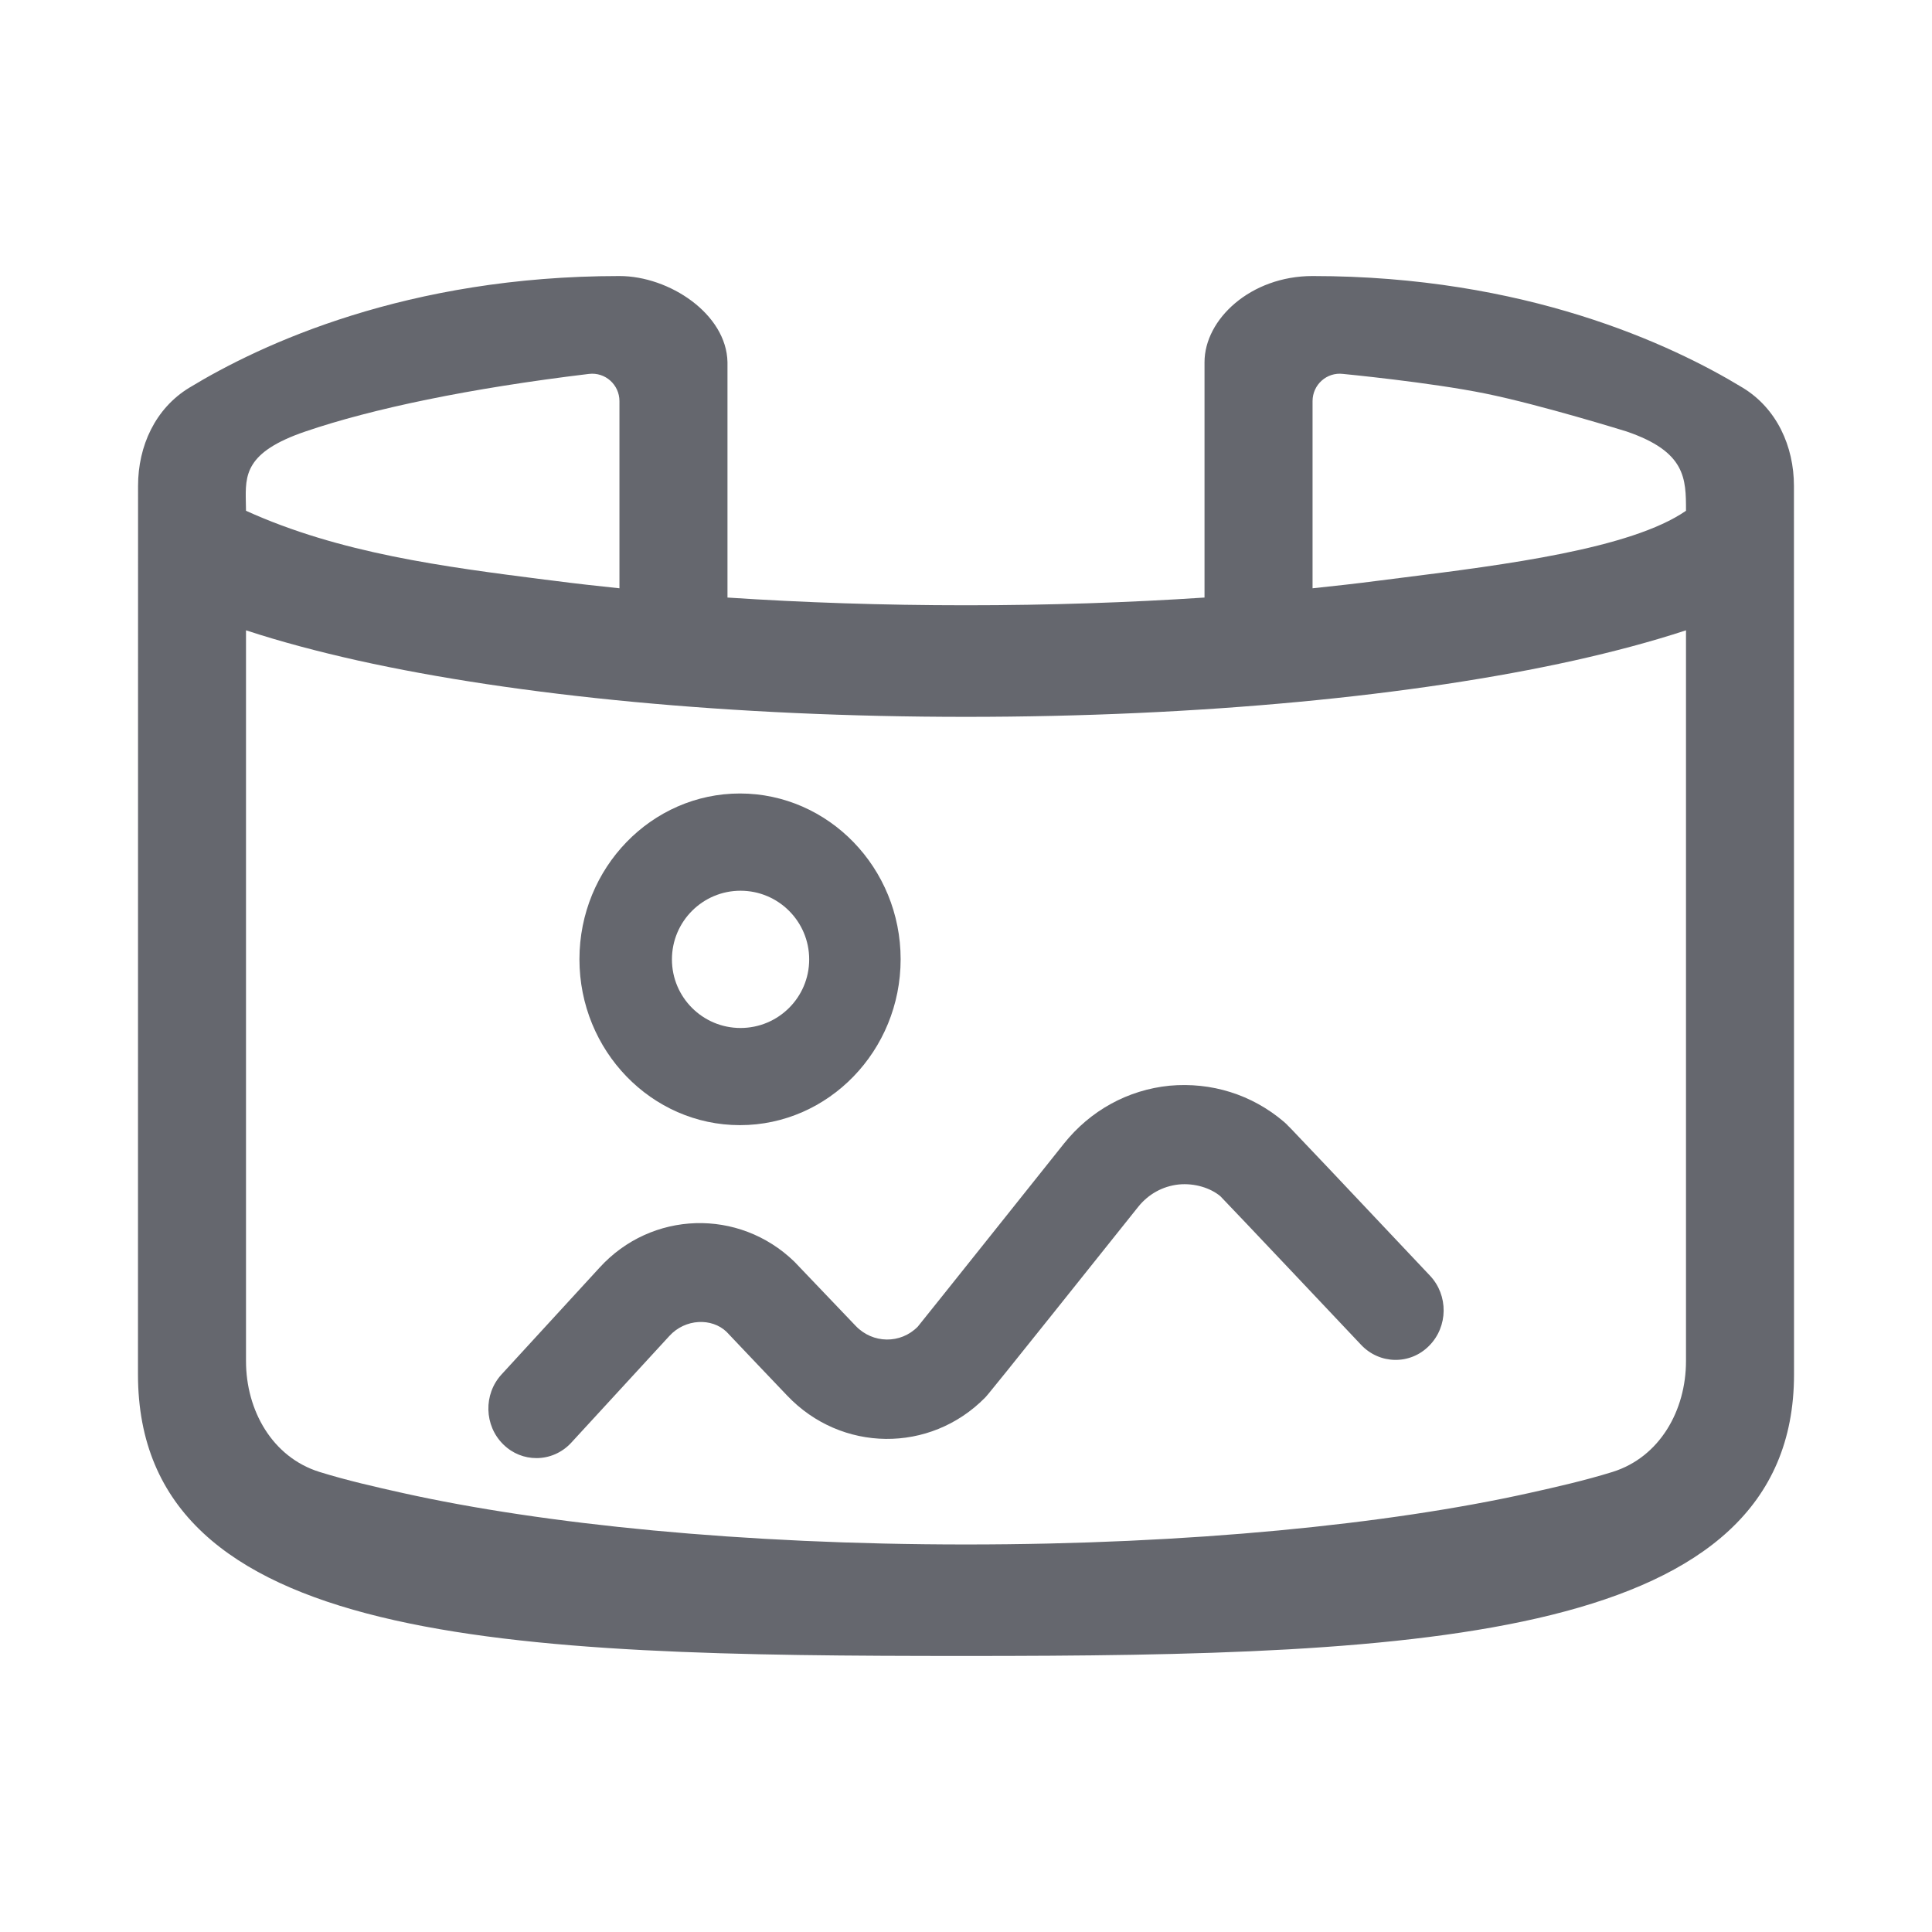 <svg width="24" height="24" viewBox="0 0 24 24" fill="none" xmlns="http://www.w3.org/2000/svg">
<path fill-rule="evenodd" clip-rule="evenodd" d="M9.192 9.857C10.293 9.858 11.188 10.782 11.188 11.916C11.188 13.052 10.292 13.977 9.192 13.977C8.093 13.977 7.198 13.052 7.198 11.916C7.198 10.781 8.093 9.857 9.192 9.857ZM9.199 12.77C9.67 12.77 10.052 12.389 10.052 11.918C10.052 11.447 9.67 11.065 9.199 11.065C8.729 11.065 8.347 11.447 8.347 11.918C8.347 12.389 8.729 12.77 9.199 12.77Z" fill="#65676E"/>
<path d="M15.969 13.953C15.959 13.943 15.954 13.939 15.949 13.935C15.549 13.595 15.046 13.44 14.528 13.487C14.011 13.539 13.546 13.794 13.216 14.207C13.216 14.207 11.482 16.382 11.401 16.48C11.188 16.697 10.842 16.693 10.63 16.471L9.867 15.672C9.179 15.006 8.092 15.04 7.448 15.747L6.231 17.073C6.004 17.319 6.013 17.71 6.253 17.944C6.369 18.058 6.516 18.113 6.664 18.113C6.822 18.113 6.979 18.049 7.097 17.921L8.316 16.595C8.513 16.38 8.841 16.368 9.025 16.544C9.038 16.56 9.778 17.336 9.778 17.336C10.45 18.044 11.553 18.055 12.236 17.363C12.266 17.332 12.29 17.309 14.139 14.992C14.266 14.833 14.445 14.735 14.643 14.714C14.838 14.695 15.036 14.756 15.16 14.86C15.276 14.977 16.908 16.706 16.908 16.706C17.138 16.95 17.517 16.957 17.753 16.718C17.99 16.48 17.994 16.09 17.763 15.846C16.58 14.591 16.183 14.173 16.04 14.024L15.995 13.979L15.985 13.968L15.969 13.953Z" fill="#65676E"/>
<path fill-rule="evenodd" clip-rule="evenodd" d="M2.352 4.816C1.929 5.073 1.715 5.541 1.715 6.035C1.715 8.271 1.714 14.72 1.714 17.073C1.714 20.445 6.319 20.571 12 20.571C17.681 20.571 22.286 20.377 22.286 17.073C22.286 13.886 22.285 8.12 22.285 6.037C22.285 5.543 22.071 5.073 21.648 4.816C20.756 4.274 18.943 3.429 16.305 3.429C15.536 3.429 14.963 3.966 14.963 4.499V7.423C14.025 7.485 13.03 7.519 12 7.519C10.97 7.519 9.975 7.485 9.037 7.423V4.499C9.025 3.901 8.316 3.429 7.695 3.429C5.057 3.429 3.244 4.274 2.352 4.816ZM12 8.905C14.906 8.905 17.576 8.644 19.555 8.205C20.047 8.095 20.515 7.971 20.944 7.83V16.908C20.944 17.522 20.617 18.102 20.031 18.285C19.686 18.392 19.332 18.472 18.991 18.548C17.247 18.935 14.775 19.186 12 19.186C9.225 19.186 6.753 18.935 5.009 18.548C4.668 18.472 4.314 18.392 3.969 18.285C3.383 18.102 3.056 17.522 3.056 16.908V7.83C3.485 7.971 3.953 8.095 4.445 8.205C6.424 8.644 9.094 8.905 12 8.905ZM3.054 6.24C3.047 5.904 3.04 5.617 3.794 5.36C4.624 5.077 5.829 4.824 7.315 4.645C7.518 4.62 7.695 4.779 7.695 4.983V7.308C7.437 7.281 7.154 7.25 6.856 7.211L6.765 7.2C5.516 7.04 4.22 6.874 3.056 6.345C3.056 6.31 3.055 6.275 3.054 6.24ZM20.206 5.36C20.944 5.612 20.944 5.946 20.944 6.345C20.261 6.818 18.681 7.017 17.436 7.174C17.336 7.187 17.239 7.199 17.144 7.211C16.846 7.25 16.563 7.281 16.305 7.308V4.983C16.305 4.779 16.482 4.62 16.684 4.645C16.684 4.645 17.765 4.749 18.453 4.889C19.141 5.029 20.206 5.36 20.206 5.36Z" fill="#65676E"/>
</svg>
